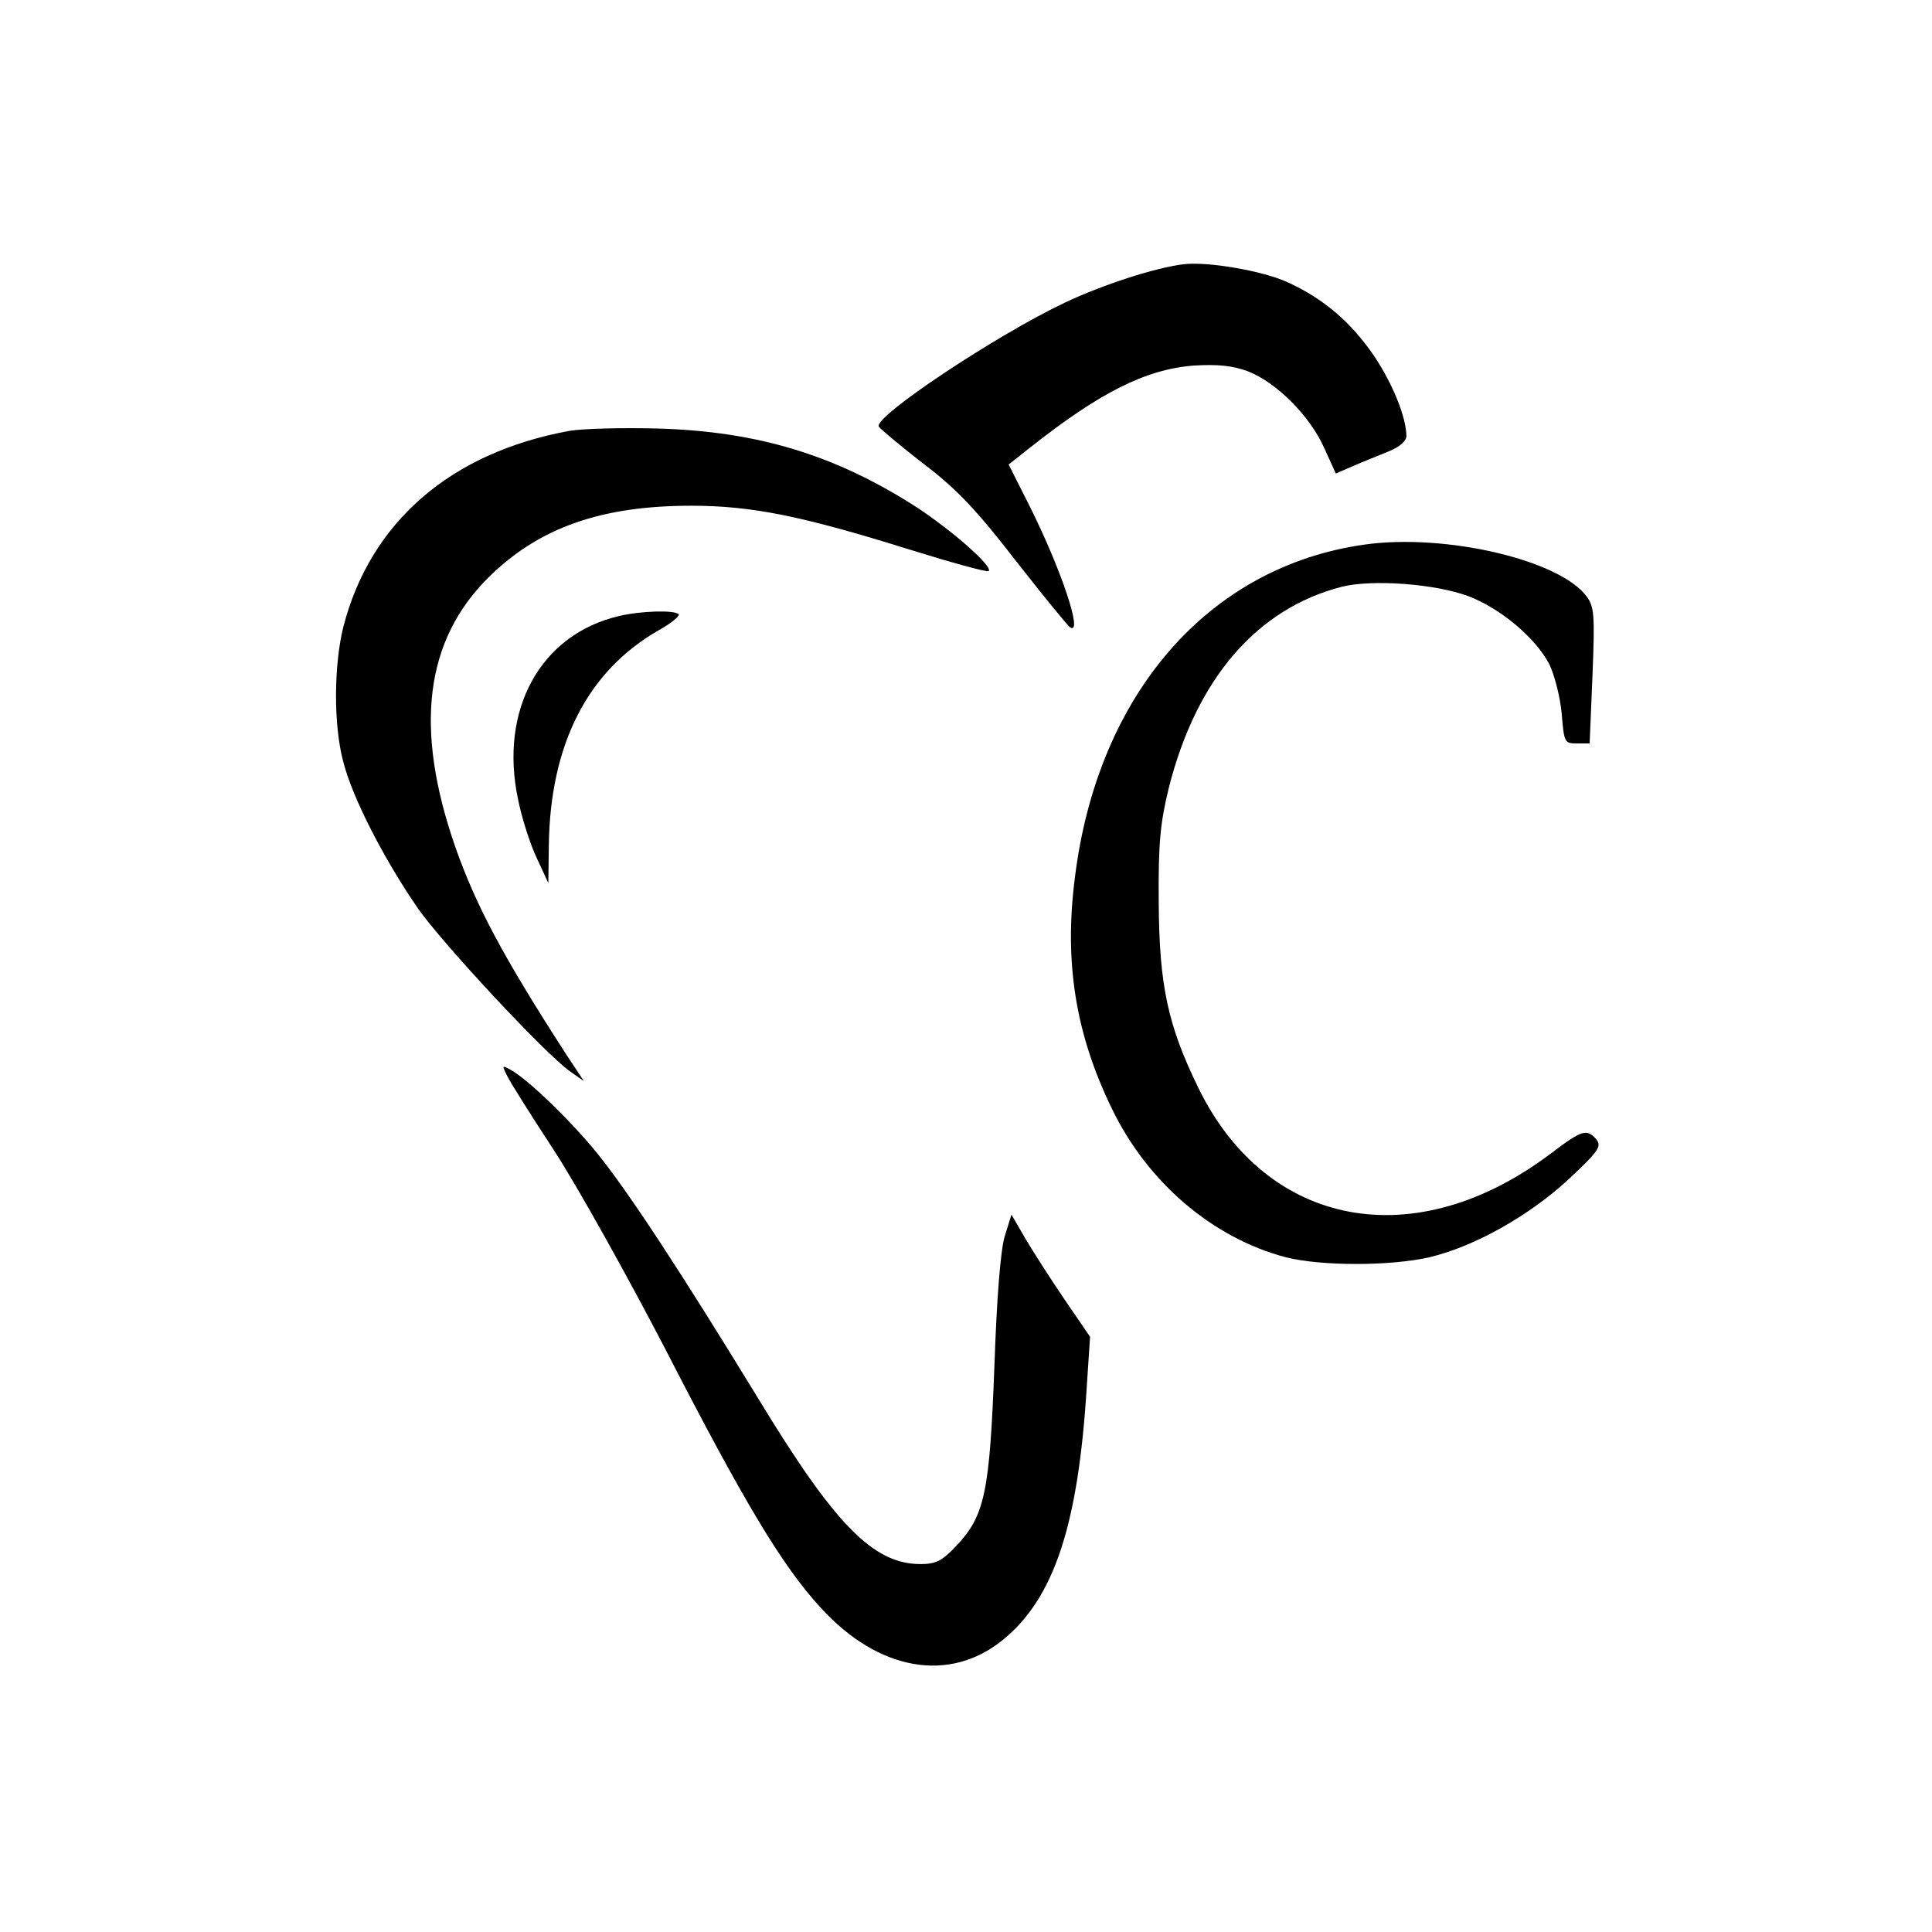 <?xml version="1.0" standalone="no"?>
<!DOCTYPE svg PUBLIC "-//W3C//DTD SVG 20010904//EN"
 "http://www.w3.org/TR/2001/REC-SVG-20010904/DTD/svg10.dtd">
<svg version="1.0" xmlns="http://www.w3.org/2000/svg"
 width="408pt" height="408pt" viewBox="0 0 408 408"
 preserveAspectRatio="xMidYMid meet">
<g transform="translate(0,408) scale(0.1,-0.1)"
fill="#000000" stroke="none">
<path d="M2500 3522 c-60 -7 -173 -44 -251 -81 -144 -68 -406 -242 -393 -262
3 -5 46 -41 95 -79 70 -53 112 -98 194 -204 58 -74 110 -138 115 -141 28 -17
-19 123 -86 257 l-44 87 43 34 c149 118 246 167 348 175 51 3 81 0 114 -12 60
-23 131 -94 161 -161 l25 -55 37 16 c20 9 54 22 75 31 23 9 37 22 37 32 0 39
-29 111 -68 169 -49 72 -108 122 -183 156 -52 24 -168 44 -219 38z"/>
<path d="M1202 3170 c-251 -46 -420 -193 -477 -414 -20 -81 -21 -207 0 -285
19 -75 85 -204 158 -310 53 -75 266 -304 320 -343 l30 -21 -39 59 c-129 200
-188 309 -232 434 -88 252 -65 438 71 572 106 104 237 150 427 150 128 0 235
-22 459 -92 90 -28 166 -49 169 -46 9 10 -78 86 -151 134 -172 111 -337 161
-547 167 -74 2 -159 0 -188 -5z"/>
<path d="M2882 2930 c-329 -46 -564 -315 -612 -703 -23 -178 1 -329 77 -486
75 -157 213 -275 368 -316 75 -19 221 -19 304 0 96 23 211 88 294 165 63 59
70 69 58 84 -20 23 -30 20 -96 -30 -286 -216 -599 -158 -744 138 -65 133 -83
217 -84 393 -1 123 3 166 21 240 58 231 186 380 366 426 65 16 197 6 267 -20
68 -26 142 -88 171 -144 11 -23 23 -70 26 -104 5 -61 6 -63 32 -63 l27 0 6
143 c5 127 4 145 -12 167 -56 77 -297 134 -469 110z"/>
<path d="M1307 2779 c-166 -39 -253 -198 -213 -387 8 -40 26 -96 40 -125 l24
-52 1 80 c3 214 82 368 232 454 27 15 46 31 42 34 -9 9 -80 7 -126 -4z"/>
<path d="M1071 1808 c6 -13 51 -84 100 -159 48 -74 153 -262 233 -416 167
-325 248 -460 329 -548 122 -134 272 -160 385 -68 108 88 159 242 177 534 l7
106 -54 79 c-30 44 -67 102 -83 129 l-29 50 -14 -45 c-9 -29 -17 -129 -22
-275 -10 -264 -20 -315 -79 -378 -31 -33 -44 -40 -77 -40 -100 0 -181 83 -343
350 -162 265 -273 435 -341 519 -59 72 -147 156 -182 175 -18 10 -18 9 -7 -13z"/>
</g>
</svg>
